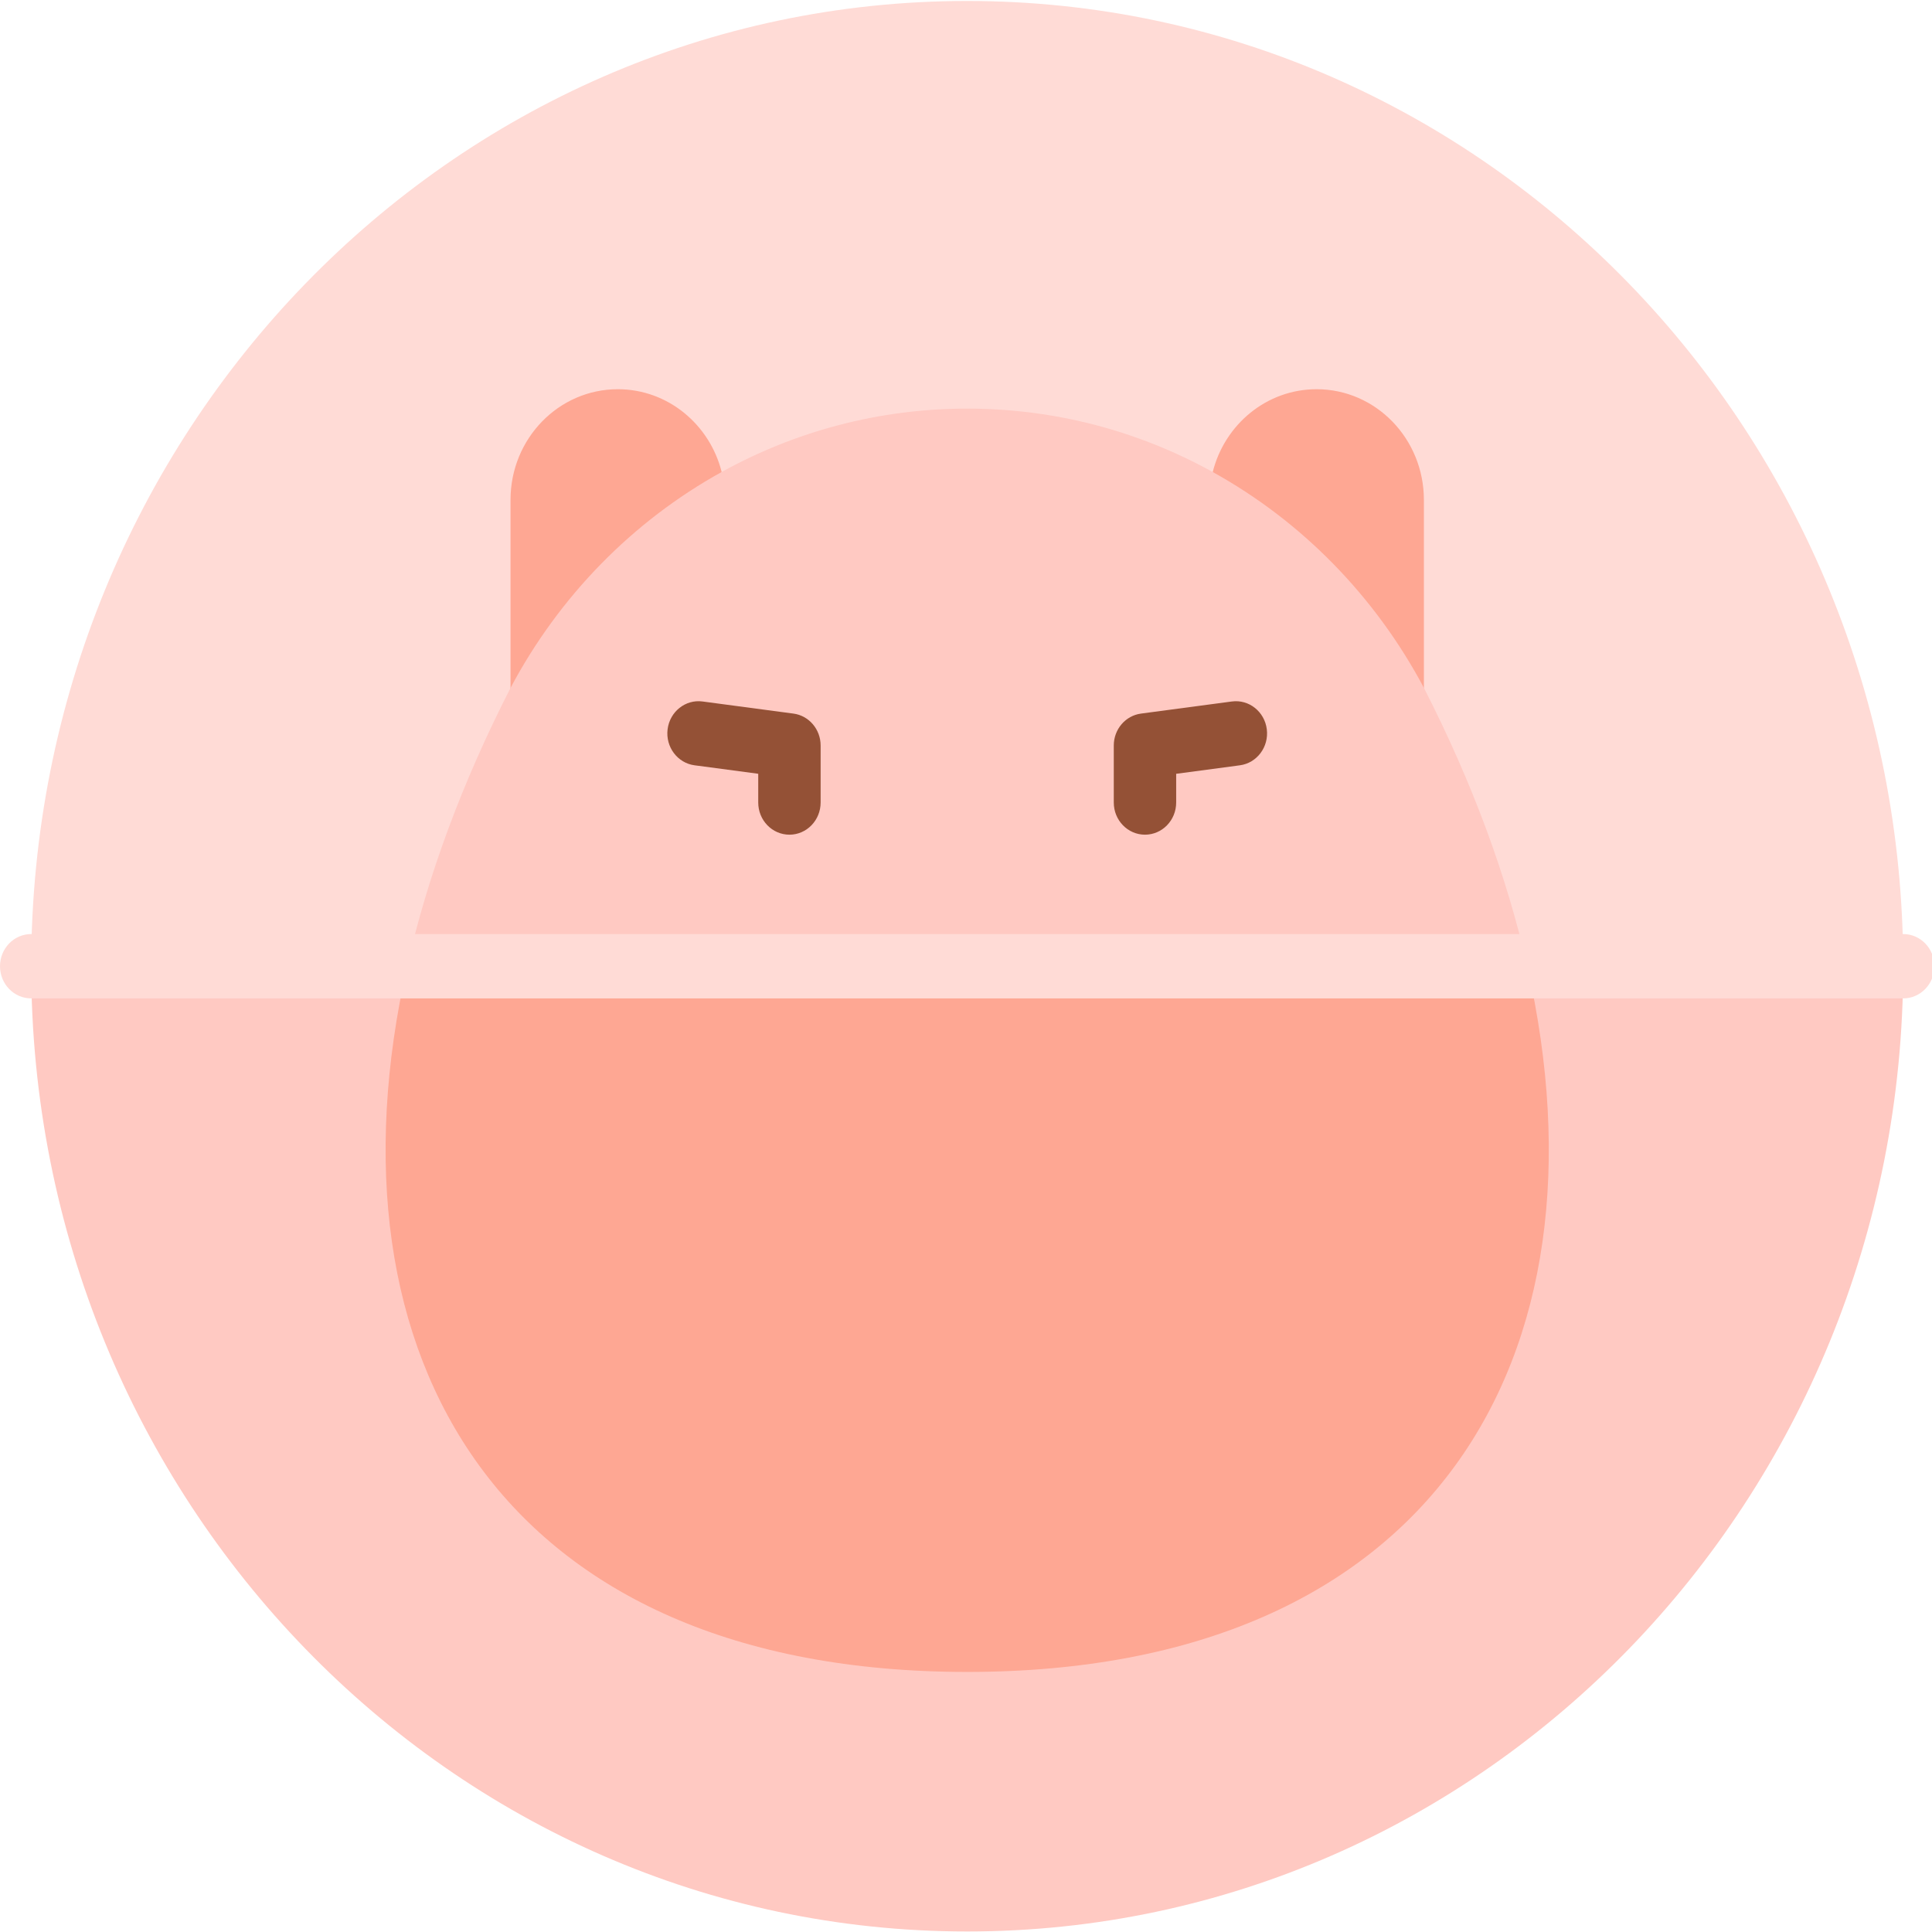 <?xml version="1.0" encoding="UTF-8" standalone="no"?>
<!-- Generator: Adobe Illustrator 19.0.0, SVG Export Plug-In . SVG Version: 6.00 Build 0)  -->

<svg
   xmlns:dc="http://purl.org/dc/elements/1.1/"
   xmlns:cc="http://creativecommons.org/ns#"
   xmlns:rdf="http://www.w3.org/1999/02/22-rdf-syntax-ns#"
   xmlns:svg="http://www.w3.org/2000/svg"
   xmlns="http://www.w3.org/2000/svg"
   xmlns:sodipodi="http://sodipodi.sourceforge.net/DTD/sodipodi-0.dtd"
   xmlns:inkscape="http://www.inkscape.org/namespaces/inkscape"
   version="1.1"
   id="Layer_1"
   x="0px"
   y="0px"
   viewBox="0 0 180 180"
   xml:space="preserve"
   sodipodi:docname="hamster-ball-svgrepo-com.svg"
   width="180"
   height="180"
   inkscape:version="0.92.2 5c3e80d, 2017-08-06"><defs
     id="defs57" /><sodipodi:namedview
     pagecolor="#ffffff"
     bordercolor="#666666"
     borderopacity="1"
     objecttolerance="10"
     gridtolerance="10"
     guidetolerance="10"
     inkscape:pageopacity="0"
     inkscape:pageshadow="2"
     inkscape:window-width="952"
     inkscape:window-height="617"
     id="namedview55"
     showgrid="false"
     inkscape:pagecheckerboard="true"
     inkscape:showpageshadow="false"
     inkscape:zoom="0.4609375"
     inkscape:cx="256"
     inkscape:cy="256"
     inkscape:window-x="0"
     inkscape:window-y="0"
     inkscape:window-maximized="0"
     inkscape:current-layer="Layer_1" /><g
     id="g892"
     transform="matrix(0.352,0,0,0.363,0,117.609)"><path
       inkscape:connector-curvature="0"
       id="path2"
       d="M 503.742,-76 C 503.742,60.82 392.82,171.742 256,171.742 119.18,171.742 8.258,60.82 8.258,-76 Z"
       style="fill:#ffc9c2" /><path
       inkscape:connector-curvature="0"
       id="path4"
       d="m 8.258,-76 c 0,-136.82 110.922,-247.742 247.742,-247.742 136.82,0 247.742,110.922 247.742,247.742 z"
       style="fill:#ffdbd6" /><g
       transform="translate(0,-332)"
       id="g12"><path
         inkscape:connector-curvature="0"
         id="path6"
         d="m 163.525,107.905 c -15.686,0 -28.401,12.715 -28.401,28.4 v 70.256 l 55.887,-77.419 c -3.174,-12.216 -14.273,-21.237 -27.486,-21.237 z"
         style="fill:#fea793" /><path
         inkscape:connector-curvature="0"
         id="path8"
         d="m 348.475,107.905 c -13.213,0 -24.311,9.02 -27.486,21.239 -0.008,0.008 55.887,77.419 55.887,77.419 v -70.256 c -10e-4,-15.686 -12.716,-28.402 -28.401,-28.402 z"
         style="fill:#fea793" /><path
         inkscape:connector-curvature="0"
         id="path10"
         d="M 404.227,256 C 427.647,356.506 379.199,437.127 256,437.127 132.801,437.127 84.353,356.506 107.773,256 Z"
         style="fill:#fea793" /></g><path
       inkscape:connector-curvature="0"
       id="path14"
       d="M 404.227,-76 H 107.773 c 5.362,-23.012 14.49,-47.06 27.351,-71.427 12.839,-23.486 32.317,-42.788 55.891,-55.428 19.357,-10.372 41.489,-16.263 64.985,-16.263 23.508,0 45.629,5.88 64.985,16.274 23.574,12.629 43.041,31.931 55.891,55.384 12.861,24.4 21.989,48.448 27.351,71.46 z"
       style="fill:#ffc9c2" /><g
       transform="translate(0,-332)"
       id="g20"><path
         inkscape:connector-curvature="0"
         id="path16"
         d="m 208.947,222.239 c -4.562,0 -8.258,-3.696 -8.258,-8.258 v -7.372 l -16.857,-2.178 c -4.522,-0.585 -7.716,-4.725 -7.133,-9.248 0.585,-4.522 4.729,-7.72 9.248,-7.133 l 24.057,3.107 c 4.117,0.532 7.2,4.039 7.2,8.19 v 14.632 c 0.001,4.562 -3.697,8.26 -8.257,8.26 z"
         style="fill:#945136" /><path
         inkscape:connector-curvature="0"
         id="path18"
         d="m 303.053,222.239 c -4.562,0 -8.258,-3.696 -8.258,-8.258 v -14.632 c 0,-4.152 3.083,-7.658 7.2,-8.19 l 24.057,-3.107 c 4.522,-0.59 8.663,2.608 9.248,7.133 0.584,4.523 -2.61,8.663 -7.133,9.248 l -16.857,2.178 v 7.372 c 10e-4,4.558 -3.695,8.256 -8.257,8.256 z"
         style="fill:#945136" /></g><path
       inkscape:connector-curvature="0"
       id="path22"
       d="M 503.742,-67.742 H 8.258 C 3.696,-67.742 0,-71.438 0,-76 c 0,-4.562 3.696,-8.258 8.258,-8.258 h 495.484 c 4.562,0 8.258,3.696 8.258,8.258 0,4.562 -3.696,8.258 -8.258,8.258 z"
       style="fill:#ffdbd6" /><g
       transform="translate(0,-332)"
       id="g24" /><g
       transform="translate(0,-332)"
       id="g26" /><g
       transform="translate(0,-332)"
       id="g28" /><g
       transform="translate(0,-332)"
       id="g30" /><g
       transform="translate(0,-332)"
       id="g32" /><g
       transform="translate(0,-332)"
       id="g34" /><g
       transform="translate(0,-332)"
       id="g36" /><g
       transform="translate(0,-332)"
       id="g38" /><g
       transform="translate(0,-332)"
       id="g40" /><g
       transform="translate(0,-332)"
       id="g42" /><g
       transform="translate(0,-332)"
       id="g44" /><g
       transform="translate(0,-332)"
       id="g46" /><g
       transform="translate(0,-332)"
       id="g48" /><g
       transform="translate(0,-332)"
       id="g50" /><g
       transform="translate(0,-332)"
       id="g52" /></g></svg>